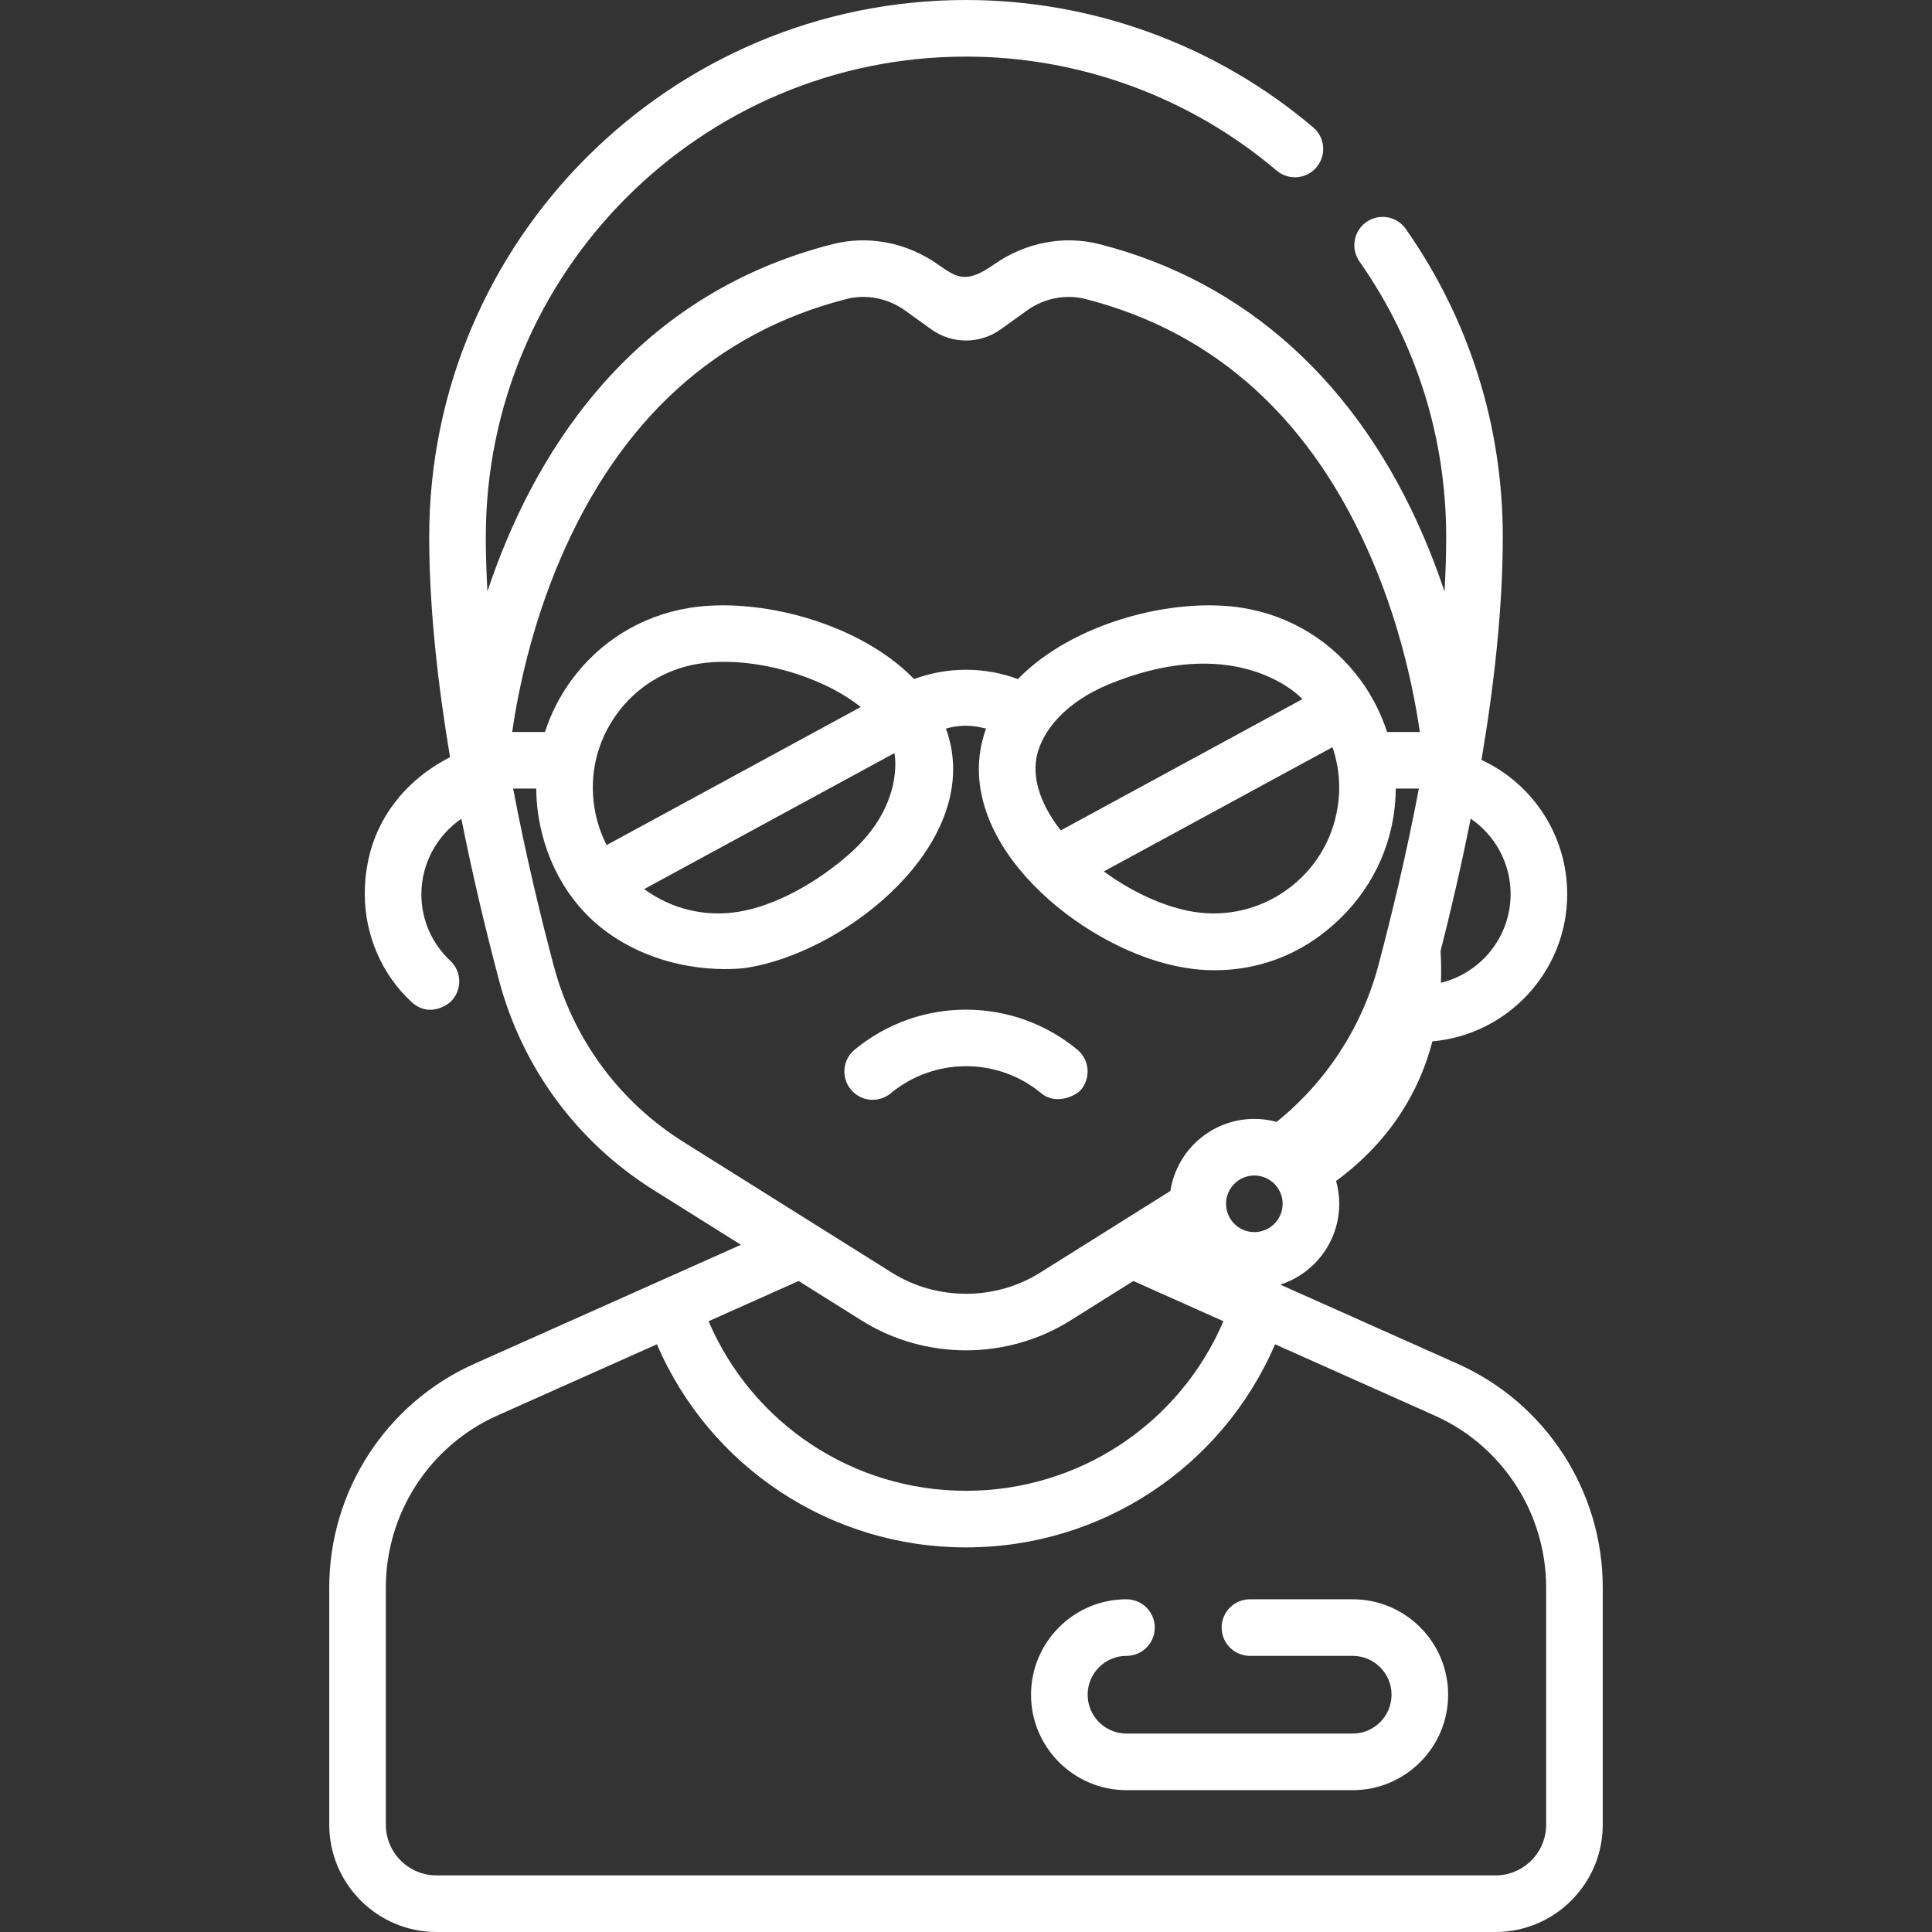 <?xml version="1.0"?>
<svg xmlns="http://www.w3.org/2000/svg" xmlns:xlink="http://www.w3.org/1999/xlink" version="1.1" id="Capa_1" x="0px" y="0px" viewBox="0 0 512 512" style="enable-background:new 0 0 512 512;" xml:space="preserve" width="512px" height="512px" class=""><rect x="0" y="0" width="512" height="512" fill="#333333" stroke="none"/><g><g>
	<g>
		<path d="M285.515,278.18c-17.102-14.147-41.928-14.147-59.029,0c-3.192,2.64-3.639,7.368-0.999,10.56    c2.641,3.192,7.368,3.639,10.56,0.998c11.561-9.565,28.367-9.592,39.907,0c3.789,3.149,9.076,0.794,10.56-0.998    C289.154,285.548,288.707,280.821,285.515,278.18z" data-original="#000000" class="active-path" data-old_color="#000000" fill="#FFFFFF"/>
	</g>
</g><g>
	<g>
		<path d="M386.305,361.429l-47.013-20.99c9.051-2.914,15.62-11.413,15.62-21.42c0-2.094-0.294-4.12-0.832-6.045    c14.908-11.016,22.242-24.397,25.521-37.008c19.99-1.754,35.725-18.577,35.725-39.015c0-15.475-9.063-29.249-22.721-35.56    c3.336-19.689,5.65-40.17,5.65-59.136c0-29.39-8.889-57.601-25.705-81.583c-2.377-3.391-7.056-4.214-10.446-1.834    c-3.392,2.378-4.213,7.055-1.835,10.447c15.038,21.445,22.986,46.678,22.986,72.971c0,4.748-0.153,9.603-0.437,14.525    c-1.51-4.527-3.257-9.214-5.279-13.974c-17.479-41.148-47.26-68.151-86.125-78.09c-9.585-2.451-19.738-0.428-27.986,5.365    c-7.429,5.217-9.858,3.516-14.857,0c-8.245-5.8-18.403-7.815-27.987-5.364c-54.817,14.019-79.949,57.591-91.406,91.99    c-0.281-4.896-0.433-9.727-0.433-14.451C128.744,72.086,185.83,15,255.999,15c30.138,0,59.368,10.725,82.308,30.198    c3.157,2.681,7.891,2.293,10.571-0.864c2.681-3.158,2.294-7.891-0.864-10.572C322.368,11.991,289.689,0,255.999,0    c-78.439,0-142.255,63.815-142.255,142.255c0,18.725,2.254,38.927,5.521,58.384c-0.031,0.277-22.593,9.549-22.593,36.312    c0,10.796,4.472,21.276,12.406,28.604c4.278,3.951,9.124,1.228,10.601-0.349c2.831-3.024,2.675-7.77-0.349-10.601    c-4.938-4.624-7.658-10.893-7.658-17.654c0-8.099,4.13-15.548,10.593-19.978c3.107,15.648,6.67,30.352,9.984,42.829    c6.141,23.115,20.668,42.836,40.908,55.533l23.193,14.548l-70.656,31.546c-23.353,10.426-38.441,33.688-38.441,59.261v62.876    c0,15.678,12.755,28.434,28.434,28.434h280.625c15.679,0,28.434-12.755,28.434-28.434V420.69    C424.746,395.117,409.657,371.855,386.305,361.429z M389.74,216.95c6.477,4.404,10.587,11.814,10.587,20.001    c0,11.364-7.883,20.916-18.467,23.489c0.119-2.96,0.068-5.776-0.095-8.394C384.476,241.388,387.253,229.475,389.74,216.95z     M332.411,326.519c-4.136,0-7.5-3.364-7.5-7.5s3.364-7.5,7.5-7.5s7.5,3.364,7.5,7.5S336.548,326.519,332.411,326.519z     M148.423,148.306c15.817-36.993,41.347-60.227,75.878-69.057c5.289-1.353,10.958-0.245,15.549,3.036    c2.391,1.708,4.85,3.479,6.896,4.959c5.534,3.999,12.973,4,18.511-0.001c2.045-1.478,4.504-3.25,6.894-4.957    c4.595-3.283,10.261-4.389,15.549-3.037c34.588,8.845,60.143,32.137,75.954,69.229c7.75,18.181,11.163,35.43,12.618,45.504h-8.69    c-1.536-4.76-3.816-9.306-6.829-13.479c-7.55-10.458-18.721-17.35-31.455-19.407c-18.368-2.964-45.031,3.93-59.539,18.86    c-4.289-1.588-8.922-2.461-13.757-2.461c-4.835,0-9.468,0.873-13.757,2.461c-14.508-14.931-41.172-21.826-59.54-18.86    c-12.734,2.057-23.905,8.949-31.455,19.407c-3.013,4.173-5.292,8.719-6.829,13.479h-8.69    C137.19,183.879,140.619,166.554,148.423,148.306z M353.12,198.015c1.748,5.102,2.227,10.587,1.343,16.061    c-1.417,8.778-6.168,16.479-13.378,21.684c-7.209,5.205-16.014,7.291-24.793,5.873c-7.62-1.23-16.25-5.175-23.765-10.696    L353.12,198.015z M281.112,220.068c-5.083-6.502-7.42-13.142-6.492-18.885c1.214-7.52,8.007-15.205,19.191-19.817    c29.505-12.166,46.444-1.056,51.361,3.896L281.112,220.068z M237.027,199.587c0.144,0.53,2.575,13.746-11.626,26.446    c-8.777,7.85-19.97,14.03-29.693,15.6c-8.783,1.419-17.584-0.668-24.793-5.873c-0.066-0.047-0.128-0.099-0.193-0.147    L237.027,199.587z M160.767,223.953c-1.566-3.065-2.666-6.383-3.23-9.877c-1.418-8.778,0.668-17.583,5.872-24.792    c5.205-7.21,12.906-11.961,21.685-13.378c9.727-1.572,22.405,0.521,33.095,5.461c3.818,1.764,7.14,3.792,9.919,5.997    L160.767,223.953z M181.129,302.627c-17.01-10.669-29.22-27.246-34.381-46.676c-3.604-13.564-7.51-29.805-10.761-46.969h6.12    c0.016,2.485,0.217,4.985,0.621,7.485c2.057,12.734,8.716,24.237,19.406,31.455c15.916,10.747,33.359,8.94,35.964,8.52    c24.881-4.018,58.555-29.996,54.09-57.651c-0.319-1.976-0.839-3.874-1.504-5.71c5.316-1.491,8.918-0.378,10.631,0    c-0.665,1.836-1.185,3.734-1.504,5.71c-4.465,27.655,29.209,53.632,54.09,57.65c2.605,0.42,19.622,3.597,35.964-8.52    c10.361-7.683,17.35-18.721,19.406-31.455c0.404-2.5,0.604-5,0.621-7.485h6.121c-3.251,17.164-7.158,33.406-10.761,46.97    c-4.314,16.242-13.857,30.858-26.935,41.359c-1.883-0.513-3.862-0.792-5.905-0.792c-11.249,0-20.596,8.298-22.242,19.094    l-34.477,21.627c-11.963,7.505-27.421,7.503-39.384,0L181.129,302.627z M211.65,339.481l16.687,10.466    c8.402,5.271,18.032,7.906,27.662,7.906c9.631,0,19.261-2.635,27.663-7.906l16.686-10.467l23.873,10.659    c-11.62,27.133-38.244,44.94-68.222,44.94s-56.602-17.806-68.222-44.939L211.65,339.481z M409.746,483.566    c0,7.407-6.026,13.434-13.434,13.434H115.687c-7.407,0-13.434-6.026-13.434-13.434V420.69c0-19.663,11.602-37.548,29.557-45.564    l42.272-18.873c14.012,32.505,45.957,53.825,81.917,53.825c35.96,0,67.906-21.32,81.917-53.825l42.272,18.873    c17.955,8.016,29.557,25.901,29.557,45.564V483.566z" data-original="#000000" class="active-path" data-old_color="#000000" fill="#FFFFFF"/>
	</g>
</g><g>
	<g>
		<path d="M358.479,423.825h-27.231c-4.143,0-7.5,3.358-7.5,7.5c0,4.142,3.357,7.5,7.5,7.5h27.231    c5.676,0,10.293,4.617,10.293,10.293c0,5.676-4.617,10.293-10.293,10.293h-59.952c-5.676,0-10.293-4.617-10.293-10.293    c0-5.676,4.617-10.293,10.293-10.293c4.143,0,7.5-3.358,7.5-7.5c0-4.142-3.357-7.5-7.5-7.5c-13.946,0-25.293,11.346-25.293,25.293    c0,13.947,11.347,25.293,25.293,25.293h59.952c13.946,0,25.293-11.346,25.293-25.293    C383.772,435.171,372.426,423.825,358.479,423.825z" data-original="#000000" class="active-path" data-old_color="#000000" fill="#FFFFFF"/>
	</g>
</g></g> </svg>
